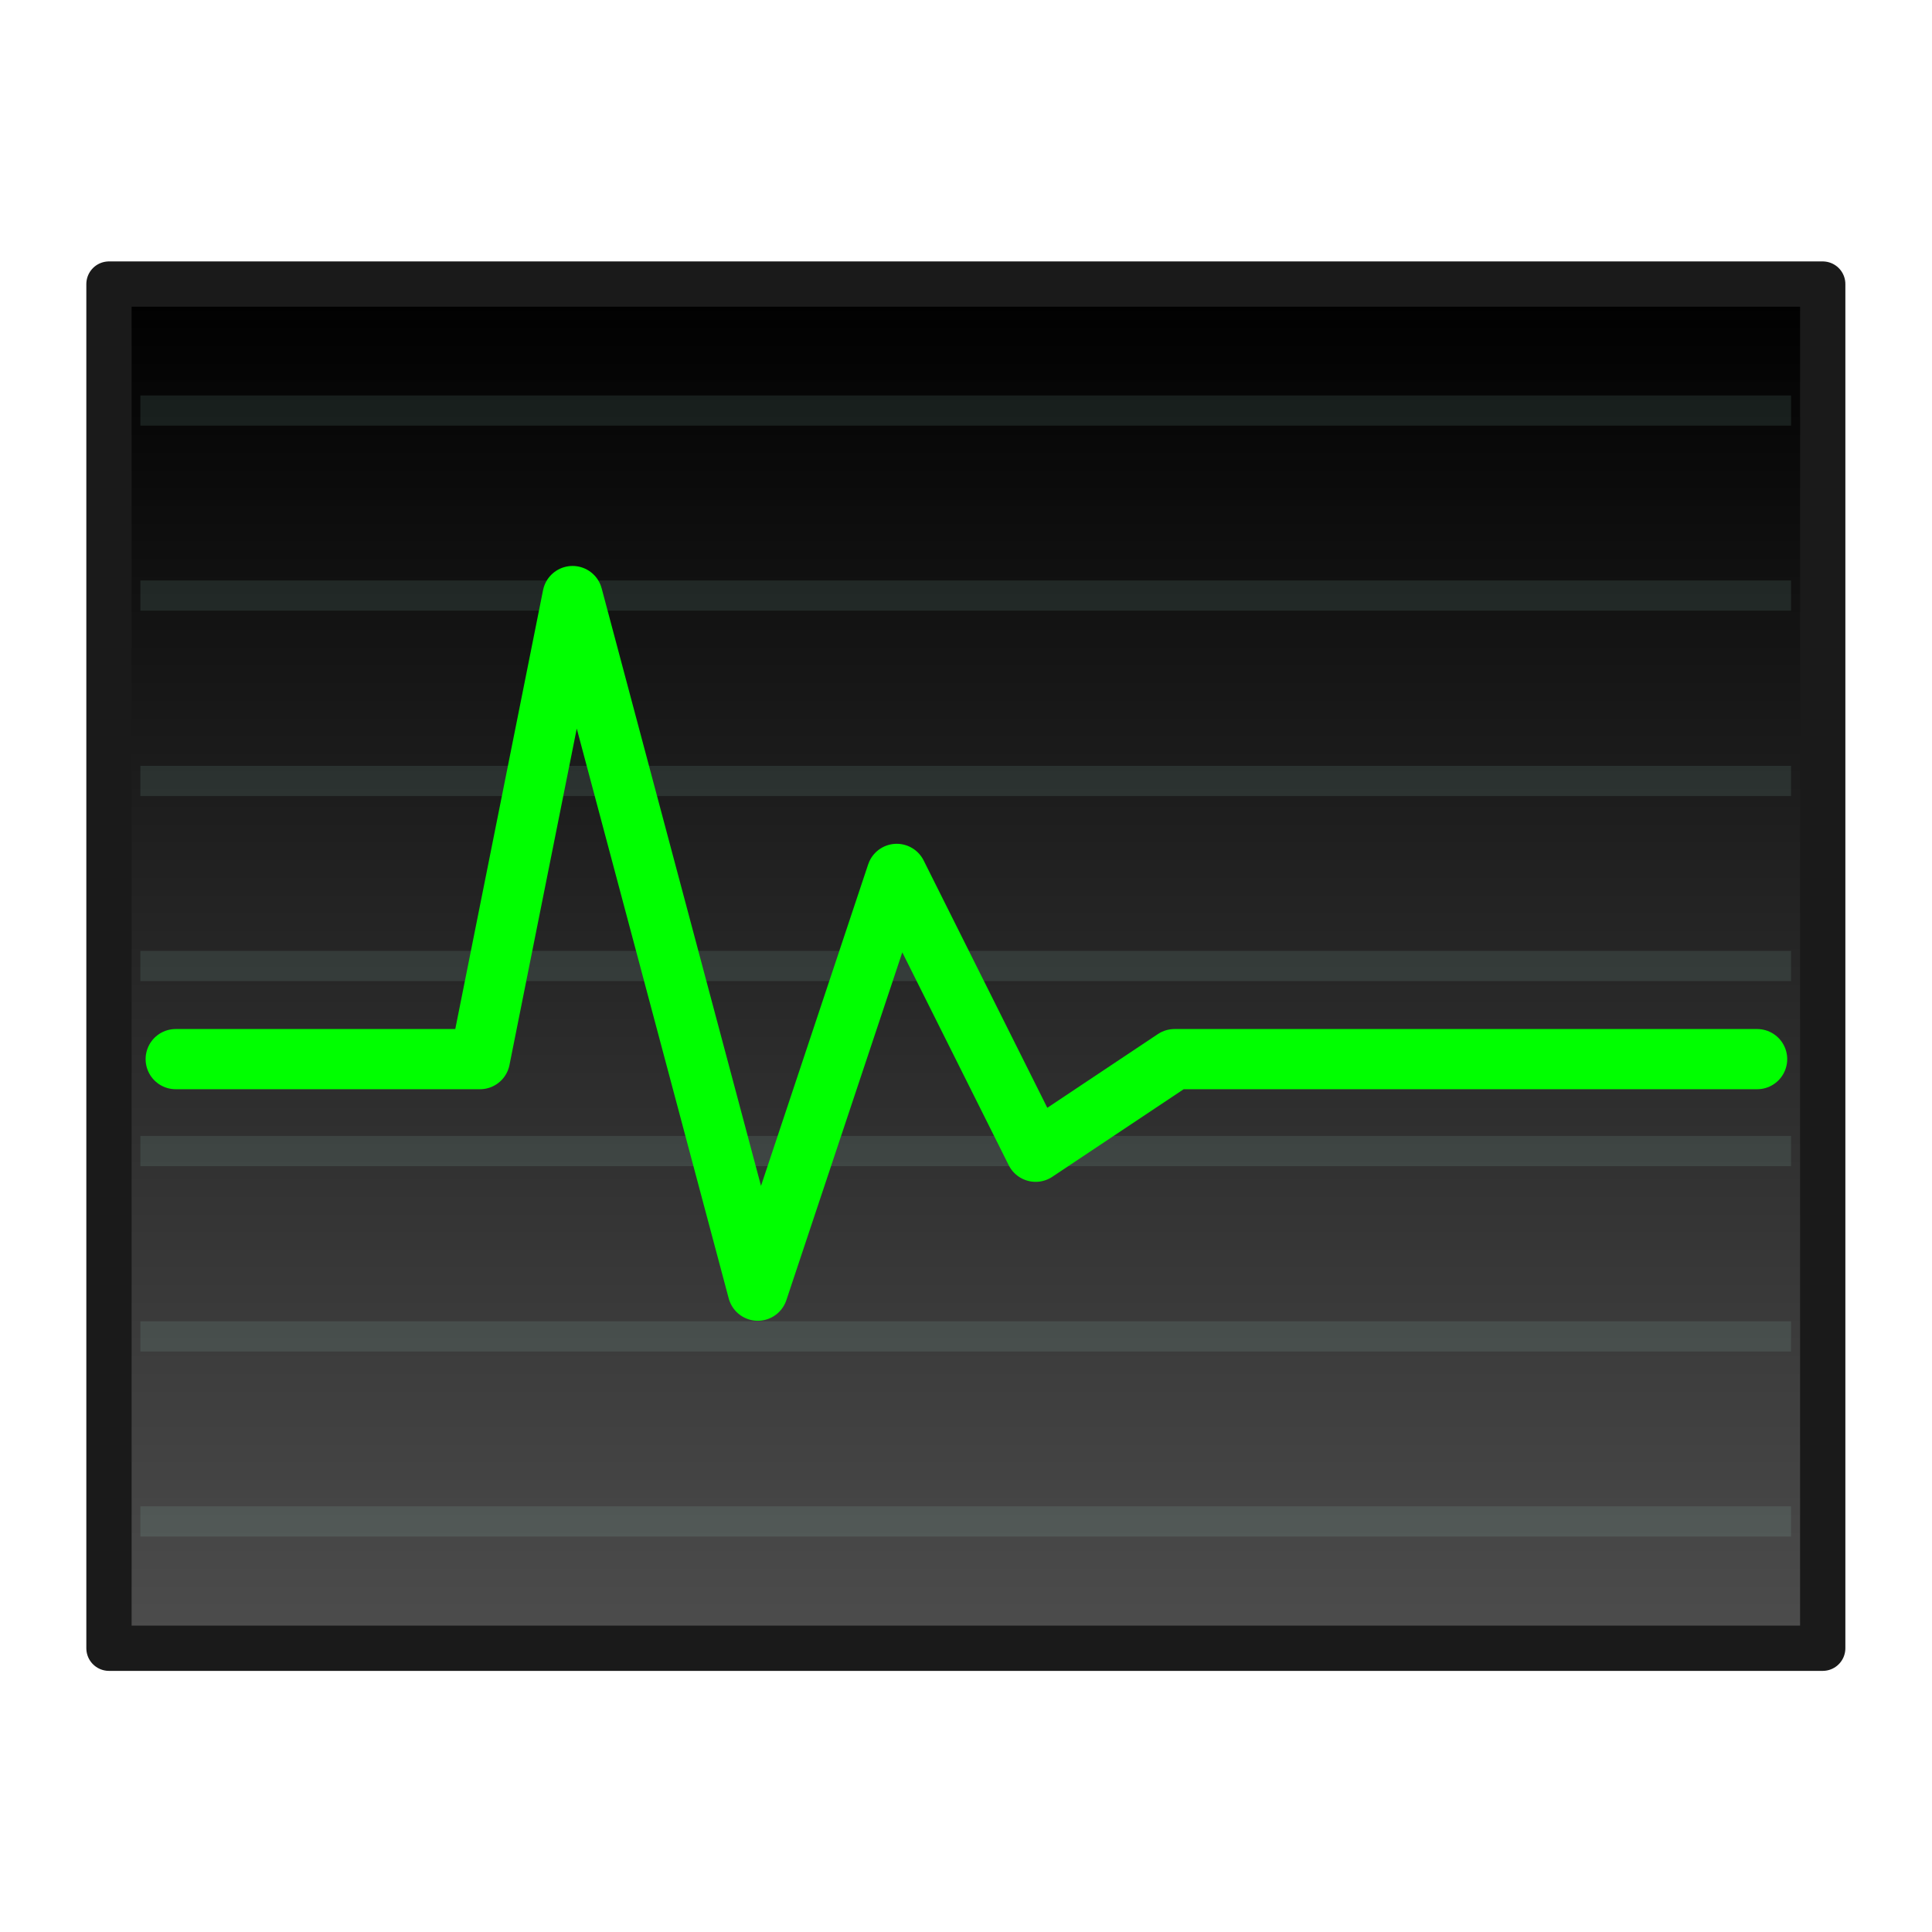 <?xml version="1.0" encoding="UTF-8" standalone="no"?><!--Created with Inkscape (http://www.inkscape.org/)--><svg xmlns:dc="http://purl.org/dc/elements/1.1/" xmlns:cc="http://creativecommons.org/ns#" xmlns:rdf="http://www.w3.org/1999/02/22-rdf-syntax-ns#" xmlns="http://www.w3.org/2000/svg" xmlns:xlink="http://www.w3.org/1999/xlink" width="64" height="64"><defs><linearGradient id="a"><stop offset="0" stop-color="#dcdcdc"/><stop offset="1" stop-color="#fff"/></linearGradient><linearGradient id="b"><stop offset="0"/><stop offset="1" stop-opacity="0"/></linearGradient><linearGradient xlink:href="#c" id="d" x1="-72.5" y1="15.5" x2="-72.5" y2="54.5" gradientUnits="userSpaceOnUse" gradientTransform="matrix(1.159 0 0 1.159 87.61 -8.55)"/><linearGradient id="c"><stop offset="0"/><stop offset="1" stop-color="#4d4d4d"/></linearGradient><filter id="e" x="-.07" y="-.15" width="1.14" height="1.31" color-interpolation-filters="sRGB"><feGaussianBlur stdDeviation="1.02"/></filter></defs><rect x="3.61" y="9.41" width="56.77" height="45.19" rx="0" ry="0" color="#000" fill="url(#d)" stroke="#1a1a1a" stroke-width="1.5" stroke-linecap="round" stroke-linejoin="round"/><path d="M5.15 13.6h53.68M5.15 19.73h53.68M5.15 25.87h53.68M5.15 32h53.68M5.15 38.13h53.68M5.15 44.27h53.68M5.15 50.4h53.68" opacity=".1" fill="none" stroke="#b9ffeb" stroke-linecap="square"/><path d="M6.93 27.5h6.57l2-10 4 15 3-9 3 6 3-2h12.58" transform="matrix(1.534 0 0 1.534 -4.81 -7.1)" fill="none" stroke="#0f0" stroke-width="1.3" stroke-linecap="round" stroke-linejoin="round" filter="url(#e)"/><path d="M5.81 35.07h10.08l3.07-15.34 6.13 23 4.6-13.8 4.6 9.2 4.6-3.06h19.3" fill="none" stroke="#0f0" stroke-linecap="round" stroke-linejoin="round"/></svg>